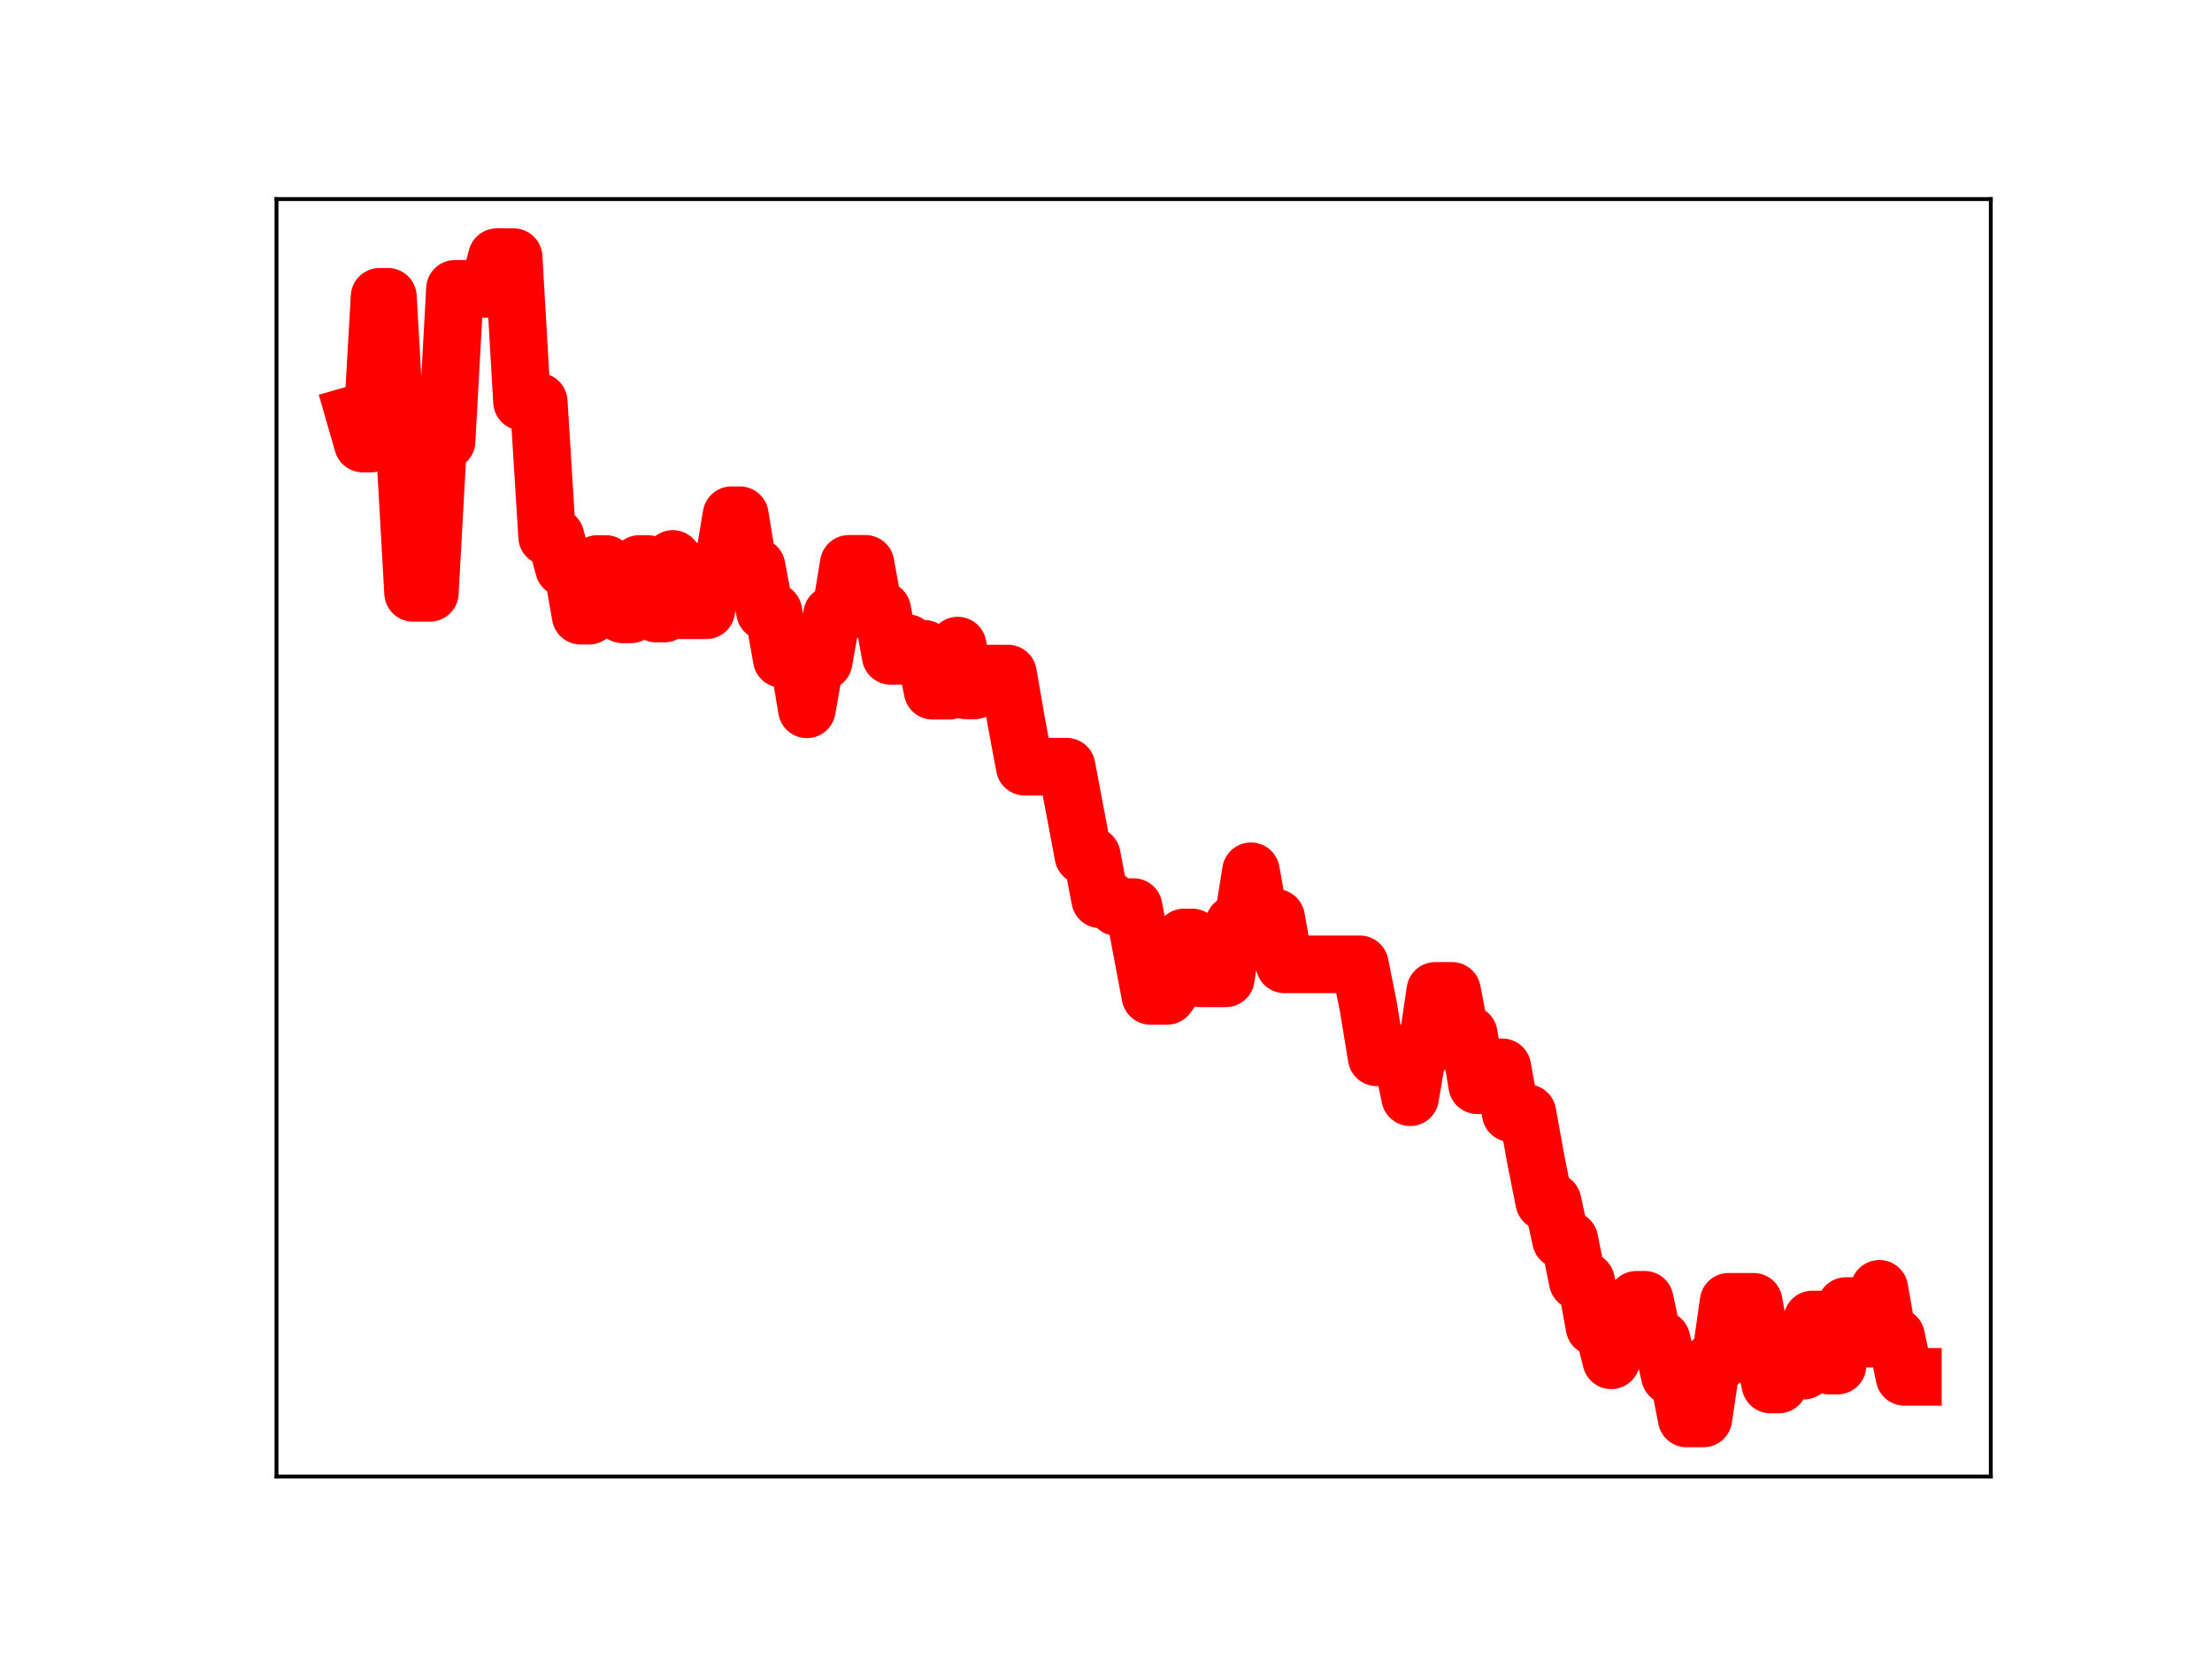 <?xml version="1.0" encoding="utf-8" standalone="no"?>
<!DOCTYPE svg PUBLIC "-//W3C//DTD SVG 1.1//EN"
  "http://www.w3.org/Graphics/SVG/1.1/DTD/svg11.dtd">
<!-- Created with matplotlib (https://matplotlib.org/) -->
<svg height="345.6pt" version="1.1" viewBox="0 0 460.8 345.6" width="460.8pt" xmlns="http://www.w3.org/2000/svg" xmlns:xlink="http://www.w3.org/1999/xlink">
 <defs>
  <style type="text/css">
*{stroke-linecap:butt;stroke-linejoin:round;}
  </style>
 </defs>
 <g id="figure_1">
  <g id="patch_1">
   <path d="M 0 345.6 
L 460.8 345.6 
L 460.8 0 
L 0 0 
z
" style="fill:#ffffff;"/>
  </g>
  <g id="axes_1">
   <g id="patch_2">
    <path d="M 57.6 307.584 
L 414.72 307.584 
L 414.72 41.472 
L 57.6 41.472 
z
" style="fill:#ffffff;"/>
   </g>
   <g id="line2d_1">
    <path clip-path="url(#p6fef4aae55)" d="M 73.833 86.339 
L 75.578 92.401 
L 77.324 92.401 
L 79.069 61.831 
L 80.815 61.831 
L 82.56 92.654 
L 84.305 92.654 
L 86.051 123.506 
L 89.542 123.506 
L 91.287 91.882 
L 93.033 91.882 
L 94.778 60.171 
L 101.76 60.171 
L 103.505 53.568 
L 106.996 53.568 
L 108.742 83.692 
L 112.233 83.692 
L 113.978 111.801 
L 115.724 111.801 
L 117.469 118.309 
L 119.215 118.309 
L 120.96 128.264 
L 122.705 128.264 
L 124.451 117.491 
L 126.196 117.491 
L 127.942 127.079 
L 129.687 127.977 
L 131.433 127.977 
L 133.178 117.489 
L 134.924 117.489 
L 136.669 127.811 
L 138.415 127.811 
L 140.16 116.441 
L 141.905 127.125 
L 147.142 127.125 
L 148.887 117.807 
L 150.633 117.807 
L 152.378 107.331 
L 154.124 107.331 
L 155.869 118.069 
L 157.615 118.069 
L 159.36 127.412 
L 161.105 127.412 
L 162.851 137.259 
L 166.342 137.259 
L 168.087 147.769 
L 169.833 137.807 
L 171.578 137.807 
L 173.324 128.032 
L 175.069 128.032 
L 176.815 117.458 
L 180.305 117.458 
L 182.051 127.111 
L 183.796 127.111 
L 185.542 136.625 
L 187.287 136.625 
L 189.033 133.969 
L 190.778 135.153 
L 192.524 135.153 
L 194.269 143.889 
L 197.76 143.889 
L 199.505 134.49 
L 201.251 143.822 
L 202.996 143.822 
L 204.742 140.317 
L 209.978 140.317 
L 211.724 150.391 
L 213.469 159.714 
L 222.196 159.714 
L 225.687 178.245 
L 227.433 178.245 
L 229.178 187.347 
L 230.924 187.347 
L 232.669 188.97 
L 236.16 188.97 
L 239.651 207.454 
L 243.142 207.454 
L 244.887 204.972 
L 246.633 195.295 
L 248.378 195.295 
L 250.124 203.803 
L 255.36 203.803 
L 257.105 192.437 
L 258.851 192.437 
L 260.596 181.503 
L 262.342 191.195 
L 265.833 191.195 
L 267.578 200.889 
L 283.287 200.889 
L 285.033 209.629 
L 286.778 220.254 
L 292.015 220.254 
L 293.76 228.574 
L 295.505 218.2 
L 297.251 218.2 
L 298.996 206.418 
L 302.487 206.418 
L 304.233 215.458 
L 305.978 215.458 
L 307.724 226.067 
L 309.469 226.067 
L 311.215 222.344 
L 312.96 222.344 
L 314.705 231.889 
L 318.196 231.889 
L 319.942 241.564 
L 321.687 250.334 
L 323.433 250.334 
L 325.178 258.284 
L 326.924 258.284 
L 328.669 266.882 
L 330.415 266.882 
L 332.16 276.391 
L 333.905 276.391 
L 335.651 283.378 
L 337.396 272.625 
L 339.142 272.625 
L 340.887 270.773 
L 342.633 270.773 
L 344.378 279.05 
L 346.124 279.05 
L 347.869 286.586 
L 349.615 286.586 
L 351.36 295.488 
L 354.851 295.488 
L 356.596 283.66 
L 358.342 283.66 
L 360.087 271.191 
L 365.324 271.191 
L 367.069 280.719 
L 368.815 288.413 
L 370.56 288.413 
L 372.305 285.518 
L 375.796 285.518 
L 377.542 274.874 
L 379.287 274.874 
L 381.033 284.475 
L 382.778 284.475 
L 384.524 272.077 
L 386.269 272.077 
L 388.015 278.847 
L 389.76 278.847 
L 391.505 268.483 
L 393.251 278.448 
L 394.996 278.448 
L 396.742 286.823 
L 398.487 286.823 
L 398.487 286.823 
" style="fill:none;stroke:#ff0000;stroke-linecap:square;stroke-width:12;"/>
    <defs>
     <path d="M 0 3 
C 0.796 3 1.559 2.684 2.121 2.121 
C 2.684 1.559 3 0.796 3 0 
C 3 -0.796 2.684 -1.559 2.121 -2.121 
C 1.559 -2.684 0.796 -3 0 -3 
C -0.796 -3 -1.559 -2.684 -2.121 -2.121 
C -2.684 -1.559 -3 -0.796 -3 0 
C -3 0.796 -2.684 1.559 -2.121 2.121 
C -1.559 2.684 -0.796 3 0 3 
z
" id="mb57b3b5191" style="stroke:#ff0000;"/>
    </defs>
    <g clip-path="url(#p6fef4aae55)">
     <use style="fill:#ff0000;stroke:#ff0000;" x="73.833" xlink:href="#mb57b3b5191" y="86.339"/>
     <use style="fill:#ff0000;stroke:#ff0000;" x="75.578" xlink:href="#mb57b3b5191" y="92.401"/>
     <use style="fill:#ff0000;stroke:#ff0000;" x="77.324" xlink:href="#mb57b3b5191" y="92.401"/>
     <use style="fill:#ff0000;stroke:#ff0000;" x="79.069" xlink:href="#mb57b3b5191" y="61.831"/>
     <use style="fill:#ff0000;stroke:#ff0000;" x="80.815" xlink:href="#mb57b3b5191" y="61.831"/>
     <use style="fill:#ff0000;stroke:#ff0000;" x="82.56" xlink:href="#mb57b3b5191" y="92.654"/>
     <use style="fill:#ff0000;stroke:#ff0000;" x="84.305" xlink:href="#mb57b3b5191" y="92.654"/>
     <use style="fill:#ff0000;stroke:#ff0000;" x="86.051" xlink:href="#mb57b3b5191" y="123.506"/>
     <use style="fill:#ff0000;stroke:#ff0000;" x="87.796" xlink:href="#mb57b3b5191" y="123.506"/>
     <use style="fill:#ff0000;stroke:#ff0000;" x="89.542" xlink:href="#mb57b3b5191" y="123.506"/>
     <use style="fill:#ff0000;stroke:#ff0000;" x="91.287" xlink:href="#mb57b3b5191" y="91.882"/>
     <use style="fill:#ff0000;stroke:#ff0000;" x="93.033" xlink:href="#mb57b3b5191" y="91.882"/>
     <use style="fill:#ff0000;stroke:#ff0000;" x="94.778" xlink:href="#mb57b3b5191" y="60.171"/>
     <use style="fill:#ff0000;stroke:#ff0000;" x="96.524" xlink:href="#mb57b3b5191" y="60.171"/>
     <use style="fill:#ff0000;stroke:#ff0000;" x="98.269" xlink:href="#mb57b3b5191" y="60.171"/>
     <use style="fill:#ff0000;stroke:#ff0000;" x="100.015" xlink:href="#mb57b3b5191" y="60.171"/>
     <use style="fill:#ff0000;stroke:#ff0000;" x="101.76" xlink:href="#mb57b3b5191" y="60.171"/>
     <use style="fill:#ff0000;stroke:#ff0000;" x="103.505" xlink:href="#mb57b3b5191" y="53.568"/>
     <use style="fill:#ff0000;stroke:#ff0000;" x="105.251" xlink:href="#mb57b3b5191" y="53.568"/>
     <use style="fill:#ff0000;stroke:#ff0000;" x="106.996" xlink:href="#mb57b3b5191" y="53.568"/>
     <use style="fill:#ff0000;stroke:#ff0000;" x="108.742" xlink:href="#mb57b3b5191" y="83.692"/>
     <use style="fill:#ff0000;stroke:#ff0000;" x="110.487" xlink:href="#mb57b3b5191" y="83.692"/>
     <use style="fill:#ff0000;stroke:#ff0000;" x="112.233" xlink:href="#mb57b3b5191" y="83.692"/>
     <use style="fill:#ff0000;stroke:#ff0000;" x="113.978" xlink:href="#mb57b3b5191" y="111.801"/>
     <use style="fill:#ff0000;stroke:#ff0000;" x="115.724" xlink:href="#mb57b3b5191" y="111.801"/>
     <use style="fill:#ff0000;stroke:#ff0000;" x="117.469" xlink:href="#mb57b3b5191" y="118.309"/>
     <use style="fill:#ff0000;stroke:#ff0000;" x="119.215" xlink:href="#mb57b3b5191" y="118.309"/>
     <use style="fill:#ff0000;stroke:#ff0000;" x="120.96" xlink:href="#mb57b3b5191" y="128.264"/>
     <use style="fill:#ff0000;stroke:#ff0000;" x="122.705" xlink:href="#mb57b3b5191" y="128.264"/>
     <use style="fill:#ff0000;stroke:#ff0000;" x="124.451" xlink:href="#mb57b3b5191" y="117.491"/>
     <use style="fill:#ff0000;stroke:#ff0000;" x="126.196" xlink:href="#mb57b3b5191" y="117.491"/>
     <use style="fill:#ff0000;stroke:#ff0000;" x="127.942" xlink:href="#mb57b3b5191" y="127.079"/>
     <use style="fill:#ff0000;stroke:#ff0000;" x="129.687" xlink:href="#mb57b3b5191" y="127.977"/>
     <use style="fill:#ff0000;stroke:#ff0000;" x="131.433" xlink:href="#mb57b3b5191" y="127.977"/>
     <use style="fill:#ff0000;stroke:#ff0000;" x="133.178" xlink:href="#mb57b3b5191" y="117.489"/>
     <use style="fill:#ff0000;stroke:#ff0000;" x="134.924" xlink:href="#mb57b3b5191" y="117.489"/>
     <use style="fill:#ff0000;stroke:#ff0000;" x="136.669" xlink:href="#mb57b3b5191" y="127.811"/>
     <use style="fill:#ff0000;stroke:#ff0000;" x="138.415" xlink:href="#mb57b3b5191" y="127.811"/>
     <use style="fill:#ff0000;stroke:#ff0000;" x="140.16" xlink:href="#mb57b3b5191" y="116.441"/>
     <use style="fill:#ff0000;stroke:#ff0000;" x="141.905" xlink:href="#mb57b3b5191" y="127.125"/>
     <use style="fill:#ff0000;stroke:#ff0000;" x="143.651" xlink:href="#mb57b3b5191" y="127.125"/>
     <use style="fill:#ff0000;stroke:#ff0000;" x="145.396" xlink:href="#mb57b3b5191" y="127.125"/>
     <use style="fill:#ff0000;stroke:#ff0000;" x="147.142" xlink:href="#mb57b3b5191" y="127.125"/>
     <use style="fill:#ff0000;stroke:#ff0000;" x="148.887" xlink:href="#mb57b3b5191" y="117.807"/>
     <use style="fill:#ff0000;stroke:#ff0000;" x="150.633" xlink:href="#mb57b3b5191" y="117.807"/>
     <use style="fill:#ff0000;stroke:#ff0000;" x="152.378" xlink:href="#mb57b3b5191" y="107.331"/>
     <use style="fill:#ff0000;stroke:#ff0000;" x="154.124" xlink:href="#mb57b3b5191" y="107.331"/>
     <use style="fill:#ff0000;stroke:#ff0000;" x="155.869" xlink:href="#mb57b3b5191" y="118.069"/>
     <use style="fill:#ff0000;stroke:#ff0000;" x="157.615" xlink:href="#mb57b3b5191" y="118.069"/>
     <use style="fill:#ff0000;stroke:#ff0000;" x="159.36" xlink:href="#mb57b3b5191" y="127.412"/>
     <use style="fill:#ff0000;stroke:#ff0000;" x="161.105" xlink:href="#mb57b3b5191" y="127.412"/>
     <use style="fill:#ff0000;stroke:#ff0000;" x="162.851" xlink:href="#mb57b3b5191" y="137.259"/>
     <use style="fill:#ff0000;stroke:#ff0000;" x="164.596" xlink:href="#mb57b3b5191" y="137.259"/>
     <use style="fill:#ff0000;stroke:#ff0000;" x="166.342" xlink:href="#mb57b3b5191" y="137.259"/>
     <use style="fill:#ff0000;stroke:#ff0000;" x="168.087" xlink:href="#mb57b3b5191" y="147.769"/>
     <use style="fill:#ff0000;stroke:#ff0000;" x="169.833" xlink:href="#mb57b3b5191" y="137.807"/>
     <use style="fill:#ff0000;stroke:#ff0000;" x="171.578" xlink:href="#mb57b3b5191" y="137.807"/>
     <use style="fill:#ff0000;stroke:#ff0000;" x="173.324" xlink:href="#mb57b3b5191" y="128.032"/>
     <use style="fill:#ff0000;stroke:#ff0000;" x="175.069" xlink:href="#mb57b3b5191" y="128.032"/>
     <use style="fill:#ff0000;stroke:#ff0000;" x="176.815" xlink:href="#mb57b3b5191" y="117.458"/>
     <use style="fill:#ff0000;stroke:#ff0000;" x="178.56" xlink:href="#mb57b3b5191" y="117.458"/>
     <use style="fill:#ff0000;stroke:#ff0000;" x="180.305" xlink:href="#mb57b3b5191" y="117.458"/>
     <use style="fill:#ff0000;stroke:#ff0000;" x="182.051" xlink:href="#mb57b3b5191" y="127.111"/>
     <use style="fill:#ff0000;stroke:#ff0000;" x="183.796" xlink:href="#mb57b3b5191" y="127.111"/>
     <use style="fill:#ff0000;stroke:#ff0000;" x="185.542" xlink:href="#mb57b3b5191" y="136.625"/>
     <use style="fill:#ff0000;stroke:#ff0000;" x="187.287" xlink:href="#mb57b3b5191" y="136.625"/>
     <use style="fill:#ff0000;stroke:#ff0000;" x="189.033" xlink:href="#mb57b3b5191" y="133.969"/>
     <use style="fill:#ff0000;stroke:#ff0000;" x="190.778" xlink:href="#mb57b3b5191" y="135.153"/>
     <use style="fill:#ff0000;stroke:#ff0000;" x="192.524" xlink:href="#mb57b3b5191" y="135.153"/>
     <use style="fill:#ff0000;stroke:#ff0000;" x="194.269" xlink:href="#mb57b3b5191" y="143.889"/>
     <use style="fill:#ff0000;stroke:#ff0000;" x="196.015" xlink:href="#mb57b3b5191" y="143.889"/>
     <use style="fill:#ff0000;stroke:#ff0000;" x="197.76" xlink:href="#mb57b3b5191" y="143.889"/>
     <use style="fill:#ff0000;stroke:#ff0000;" x="199.505" xlink:href="#mb57b3b5191" y="134.49"/>
     <use style="fill:#ff0000;stroke:#ff0000;" x="201.251" xlink:href="#mb57b3b5191" y="143.822"/>
     <use style="fill:#ff0000;stroke:#ff0000;" x="202.996" xlink:href="#mb57b3b5191" y="143.822"/>
     <use style="fill:#ff0000;stroke:#ff0000;" x="204.742" xlink:href="#mb57b3b5191" y="140.317"/>
     <use style="fill:#ff0000;stroke:#ff0000;" x="206.487" xlink:href="#mb57b3b5191" y="140.317"/>
     <use style="fill:#ff0000;stroke:#ff0000;" x="208.233" xlink:href="#mb57b3b5191" y="140.317"/>
     <use style="fill:#ff0000;stroke:#ff0000;" x="209.978" xlink:href="#mb57b3b5191" y="140.317"/>
     <use style="fill:#ff0000;stroke:#ff0000;" x="211.724" xlink:href="#mb57b3b5191" y="150.391"/>
     <use style="fill:#ff0000;stroke:#ff0000;" x="213.469" xlink:href="#mb57b3b5191" y="159.714"/>
     <use style="fill:#ff0000;stroke:#ff0000;" x="215.215" xlink:href="#mb57b3b5191" y="159.714"/>
     <use style="fill:#ff0000;stroke:#ff0000;" x="216.96" xlink:href="#mb57b3b5191" y="159.714"/>
     <use style="fill:#ff0000;stroke:#ff0000;" x="218.705" xlink:href="#mb57b3b5191" y="159.714"/>
     <use style="fill:#ff0000;stroke:#ff0000;" x="220.451" xlink:href="#mb57b3b5191" y="159.714"/>
     <use style="fill:#ff0000;stroke:#ff0000;" x="222.196" xlink:href="#mb57b3b5191" y="159.714"/>
     <use style="fill:#ff0000;stroke:#ff0000;" x="223.942" xlink:href="#mb57b3b5191" y="169.19"/>
     <use style="fill:#ff0000;stroke:#ff0000;" x="225.687" xlink:href="#mb57b3b5191" y="178.245"/>
     <use style="fill:#ff0000;stroke:#ff0000;" x="227.433" xlink:href="#mb57b3b5191" y="178.245"/>
     <use style="fill:#ff0000;stroke:#ff0000;" x="229.178" xlink:href="#mb57b3b5191" y="187.347"/>
     <use style="fill:#ff0000;stroke:#ff0000;" x="230.924" xlink:href="#mb57b3b5191" y="187.347"/>
     <use style="fill:#ff0000;stroke:#ff0000;" x="232.669" xlink:href="#mb57b3b5191" y="188.97"/>
     <use style="fill:#ff0000;stroke:#ff0000;" x="234.415" xlink:href="#mb57b3b5191" y="188.97"/>
     <use style="fill:#ff0000;stroke:#ff0000;" x="236.16" xlink:href="#mb57b3b5191" y="188.97"/>
     <use style="fill:#ff0000;stroke:#ff0000;" x="237.905" xlink:href="#mb57b3b5191" y="198.071"/>
     <use style="fill:#ff0000;stroke:#ff0000;" x="239.651" xlink:href="#mb57b3b5191" y="207.454"/>
     <use style="fill:#ff0000;stroke:#ff0000;" x="241.396" xlink:href="#mb57b3b5191" y="207.454"/>
     <use style="fill:#ff0000;stroke:#ff0000;" x="243.142" xlink:href="#mb57b3b5191" y="207.454"/>
     <use style="fill:#ff0000;stroke:#ff0000;" x="244.887" xlink:href="#mb57b3b5191" y="204.972"/>
     <use style="fill:#ff0000;stroke:#ff0000;" x="246.633" xlink:href="#mb57b3b5191" y="195.295"/>
     <use style="fill:#ff0000;stroke:#ff0000;" x="248.378" xlink:href="#mb57b3b5191" y="195.295"/>
     <use style="fill:#ff0000;stroke:#ff0000;" x="250.124" xlink:href="#mb57b3b5191" y="203.803"/>
     <use style="fill:#ff0000;stroke:#ff0000;" x="251.869" xlink:href="#mb57b3b5191" y="203.803"/>
     <use style="fill:#ff0000;stroke:#ff0000;" x="253.615" xlink:href="#mb57b3b5191" y="203.803"/>
     <use style="fill:#ff0000;stroke:#ff0000;" x="255.36" xlink:href="#mb57b3b5191" y="203.803"/>
     <use style="fill:#ff0000;stroke:#ff0000;" x="257.105" xlink:href="#mb57b3b5191" y="192.437"/>
     <use style="fill:#ff0000;stroke:#ff0000;" x="258.851" xlink:href="#mb57b3b5191" y="192.437"/>
     <use style="fill:#ff0000;stroke:#ff0000;" x="260.596" xlink:href="#mb57b3b5191" y="181.503"/>
     <use style="fill:#ff0000;stroke:#ff0000;" x="262.342" xlink:href="#mb57b3b5191" y="191.195"/>
     <use style="fill:#ff0000;stroke:#ff0000;" x="264.087" xlink:href="#mb57b3b5191" y="191.195"/>
     <use style="fill:#ff0000;stroke:#ff0000;" x="265.833" xlink:href="#mb57b3b5191" y="191.195"/>
     <use style="fill:#ff0000;stroke:#ff0000;" x="267.578" xlink:href="#mb57b3b5191" y="200.889"/>
     <use style="fill:#ff0000;stroke:#ff0000;" x="269.324" xlink:href="#mb57b3b5191" y="200.889"/>
     <use style="fill:#ff0000;stroke:#ff0000;" x="271.069" xlink:href="#mb57b3b5191" y="200.889"/>
     <use style="fill:#ff0000;stroke:#ff0000;" x="272.815" xlink:href="#mb57b3b5191" y="200.889"/>
     <use style="fill:#ff0000;stroke:#ff0000;" x="274.56" xlink:href="#mb57b3b5191" y="200.889"/>
     <use style="fill:#ff0000;stroke:#ff0000;" x="276.305" xlink:href="#mb57b3b5191" y="200.889"/>
     <use style="fill:#ff0000;stroke:#ff0000;" x="278.051" xlink:href="#mb57b3b5191" y="200.889"/>
     <use style="fill:#ff0000;stroke:#ff0000;" x="279.796" xlink:href="#mb57b3b5191" y="200.889"/>
     <use style="fill:#ff0000;stroke:#ff0000;" x="281.542" xlink:href="#mb57b3b5191" y="200.889"/>
     <use style="fill:#ff0000;stroke:#ff0000;" x="283.287" xlink:href="#mb57b3b5191" y="200.889"/>
     <use style="fill:#ff0000;stroke:#ff0000;" x="285.033" xlink:href="#mb57b3b5191" y="209.629"/>
     <use style="fill:#ff0000;stroke:#ff0000;" x="286.778" xlink:href="#mb57b3b5191" y="220.254"/>
     <use style="fill:#ff0000;stroke:#ff0000;" x="288.524" xlink:href="#mb57b3b5191" y="220.254"/>
     <use style="fill:#ff0000;stroke:#ff0000;" x="290.269" xlink:href="#mb57b3b5191" y="220.254"/>
     <use style="fill:#ff0000;stroke:#ff0000;" x="292.015" xlink:href="#mb57b3b5191" y="220.254"/>
     <use style="fill:#ff0000;stroke:#ff0000;" x="293.76" xlink:href="#mb57b3b5191" y="228.574"/>
     <use style="fill:#ff0000;stroke:#ff0000;" x="295.505" xlink:href="#mb57b3b5191" y="218.2"/>
     <use style="fill:#ff0000;stroke:#ff0000;" x="297.251" xlink:href="#mb57b3b5191" y="218.2"/>
     <use style="fill:#ff0000;stroke:#ff0000;" x="298.996" xlink:href="#mb57b3b5191" y="206.418"/>
     <use style="fill:#ff0000;stroke:#ff0000;" x="300.742" xlink:href="#mb57b3b5191" y="206.418"/>
     <use style="fill:#ff0000;stroke:#ff0000;" x="302.487" xlink:href="#mb57b3b5191" y="206.418"/>
     <use style="fill:#ff0000;stroke:#ff0000;" x="304.233" xlink:href="#mb57b3b5191" y="215.458"/>
     <use style="fill:#ff0000;stroke:#ff0000;" x="305.978" xlink:href="#mb57b3b5191" y="215.458"/>
     <use style="fill:#ff0000;stroke:#ff0000;" x="307.724" xlink:href="#mb57b3b5191" y="226.067"/>
     <use style="fill:#ff0000;stroke:#ff0000;" x="309.469" xlink:href="#mb57b3b5191" y="226.067"/>
     <use style="fill:#ff0000;stroke:#ff0000;" x="311.215" xlink:href="#mb57b3b5191" y="222.344"/>
     <use style="fill:#ff0000;stroke:#ff0000;" x="312.96" xlink:href="#mb57b3b5191" y="222.344"/>
     <use style="fill:#ff0000;stroke:#ff0000;" x="314.705" xlink:href="#mb57b3b5191" y="231.889"/>
     <use style="fill:#ff0000;stroke:#ff0000;" x="316.451" xlink:href="#mb57b3b5191" y="231.889"/>
     <use style="fill:#ff0000;stroke:#ff0000;" x="318.196" xlink:href="#mb57b3b5191" y="231.889"/>
     <use style="fill:#ff0000;stroke:#ff0000;" x="319.942" xlink:href="#mb57b3b5191" y="241.564"/>
     <use style="fill:#ff0000;stroke:#ff0000;" x="321.687" xlink:href="#mb57b3b5191" y="250.334"/>
     <use style="fill:#ff0000;stroke:#ff0000;" x="323.433" xlink:href="#mb57b3b5191" y="250.334"/>
     <use style="fill:#ff0000;stroke:#ff0000;" x="325.178" xlink:href="#mb57b3b5191" y="258.284"/>
     <use style="fill:#ff0000;stroke:#ff0000;" x="326.924" xlink:href="#mb57b3b5191" y="258.284"/>
     <use style="fill:#ff0000;stroke:#ff0000;" x="328.669" xlink:href="#mb57b3b5191" y="266.882"/>
     <use style="fill:#ff0000;stroke:#ff0000;" x="330.415" xlink:href="#mb57b3b5191" y="266.882"/>
     <use style="fill:#ff0000;stroke:#ff0000;" x="332.16" xlink:href="#mb57b3b5191" y="276.391"/>
     <use style="fill:#ff0000;stroke:#ff0000;" x="333.905" xlink:href="#mb57b3b5191" y="276.391"/>
     <use style="fill:#ff0000;stroke:#ff0000;" x="335.651" xlink:href="#mb57b3b5191" y="283.378"/>
     <use style="fill:#ff0000;stroke:#ff0000;" x="337.396" xlink:href="#mb57b3b5191" y="272.625"/>
     <use style="fill:#ff0000;stroke:#ff0000;" x="339.142" xlink:href="#mb57b3b5191" y="272.625"/>
     <use style="fill:#ff0000;stroke:#ff0000;" x="340.887" xlink:href="#mb57b3b5191" y="270.773"/>
     <use style="fill:#ff0000;stroke:#ff0000;" x="342.633" xlink:href="#mb57b3b5191" y="270.773"/>
     <use style="fill:#ff0000;stroke:#ff0000;" x="344.378" xlink:href="#mb57b3b5191" y="279.05"/>
     <use style="fill:#ff0000;stroke:#ff0000;" x="346.124" xlink:href="#mb57b3b5191" y="279.05"/>
     <use style="fill:#ff0000;stroke:#ff0000;" x="347.869" xlink:href="#mb57b3b5191" y="286.586"/>
     <use style="fill:#ff0000;stroke:#ff0000;" x="349.615" xlink:href="#mb57b3b5191" y="286.586"/>
     <use style="fill:#ff0000;stroke:#ff0000;" x="351.36" xlink:href="#mb57b3b5191" y="295.488"/>
     <use style="fill:#ff0000;stroke:#ff0000;" x="353.105" xlink:href="#mb57b3b5191" y="295.488"/>
     <use style="fill:#ff0000;stroke:#ff0000;" x="354.851" xlink:href="#mb57b3b5191" y="295.488"/>
     <use style="fill:#ff0000;stroke:#ff0000;" x="356.596" xlink:href="#mb57b3b5191" y="283.66"/>
     <use style="fill:#ff0000;stroke:#ff0000;" x="358.342" xlink:href="#mb57b3b5191" y="283.66"/>
     <use style="fill:#ff0000;stroke:#ff0000;" x="360.087" xlink:href="#mb57b3b5191" y="271.191"/>
     <use style="fill:#ff0000;stroke:#ff0000;" x="361.833" xlink:href="#mb57b3b5191" y="271.191"/>
     <use style="fill:#ff0000;stroke:#ff0000;" x="363.578" xlink:href="#mb57b3b5191" y="271.191"/>
     <use style="fill:#ff0000;stroke:#ff0000;" x="365.324" xlink:href="#mb57b3b5191" y="271.191"/>
     <use style="fill:#ff0000;stroke:#ff0000;" x="367.069" xlink:href="#mb57b3b5191" y="280.719"/>
     <use style="fill:#ff0000;stroke:#ff0000;" x="368.815" xlink:href="#mb57b3b5191" y="288.413"/>
     <use style="fill:#ff0000;stroke:#ff0000;" x="370.56" xlink:href="#mb57b3b5191" y="288.413"/>
     <use style="fill:#ff0000;stroke:#ff0000;" x="372.305" xlink:href="#mb57b3b5191" y="285.518"/>
     <use style="fill:#ff0000;stroke:#ff0000;" x="374.051" xlink:href="#mb57b3b5191" y="285.518"/>
     <use style="fill:#ff0000;stroke:#ff0000;" x="375.796" xlink:href="#mb57b3b5191" y="285.518"/>
     <use style="fill:#ff0000;stroke:#ff0000;" x="377.542" xlink:href="#mb57b3b5191" y="274.874"/>
     <use style="fill:#ff0000;stroke:#ff0000;" x="379.287" xlink:href="#mb57b3b5191" y="274.874"/>
     <use style="fill:#ff0000;stroke:#ff0000;" x="381.033" xlink:href="#mb57b3b5191" y="284.475"/>
     <use style="fill:#ff0000;stroke:#ff0000;" x="382.778" xlink:href="#mb57b3b5191" y="284.475"/>
     <use style="fill:#ff0000;stroke:#ff0000;" x="384.524" xlink:href="#mb57b3b5191" y="272.077"/>
     <use style="fill:#ff0000;stroke:#ff0000;" x="386.269" xlink:href="#mb57b3b5191" y="272.077"/>
     <use style="fill:#ff0000;stroke:#ff0000;" x="388.015" xlink:href="#mb57b3b5191" y="278.847"/>
     <use style="fill:#ff0000;stroke:#ff0000;" x="389.76" xlink:href="#mb57b3b5191" y="278.847"/>
     <use style="fill:#ff0000;stroke:#ff0000;" x="391.505" xlink:href="#mb57b3b5191" y="268.483"/>
     <use style="fill:#ff0000;stroke:#ff0000;" x="393.251" xlink:href="#mb57b3b5191" y="278.448"/>
     <use style="fill:#ff0000;stroke:#ff0000;" x="394.996" xlink:href="#mb57b3b5191" y="278.448"/>
     <use style="fill:#ff0000;stroke:#ff0000;" x="396.742" xlink:href="#mb57b3b5191" y="286.823"/>
     <use style="fill:#ff0000;stroke:#ff0000;" x="398.487" xlink:href="#mb57b3b5191" y="286.823"/>
    </g>
   </g>
   <g id="patch_3">
    <path d="M 57.6 307.584 
L 57.6 41.472 
" style="fill:none;stroke:#000000;stroke-linecap:square;stroke-linejoin:miter;stroke-width:0.8;"/>
   </g>
   <g id="patch_4">
    <path d="M 414.72 307.584 
L 414.72 41.472 
" style="fill:none;stroke:#000000;stroke-linecap:square;stroke-linejoin:miter;stroke-width:0.8;"/>
   </g>
   <g id="patch_5">
    <path d="M 57.6 307.584 
L 414.72 307.584 
" style="fill:none;stroke:#000000;stroke-linecap:square;stroke-linejoin:miter;stroke-width:0.8;"/>
   </g>
   <g id="patch_6">
    <path d="M 57.6 41.472 
L 414.72 41.472 
" style="fill:none;stroke:#000000;stroke-linecap:square;stroke-linejoin:miter;stroke-width:0.8;"/>
   </g>
  </g>
 </g>
 <defs>
  <clipPath id="p6fef4aae55">
   <rect height="266.112" width="357.12" x="57.6" y="41.472"/>
  </clipPath>
 </defs>
</svg>
